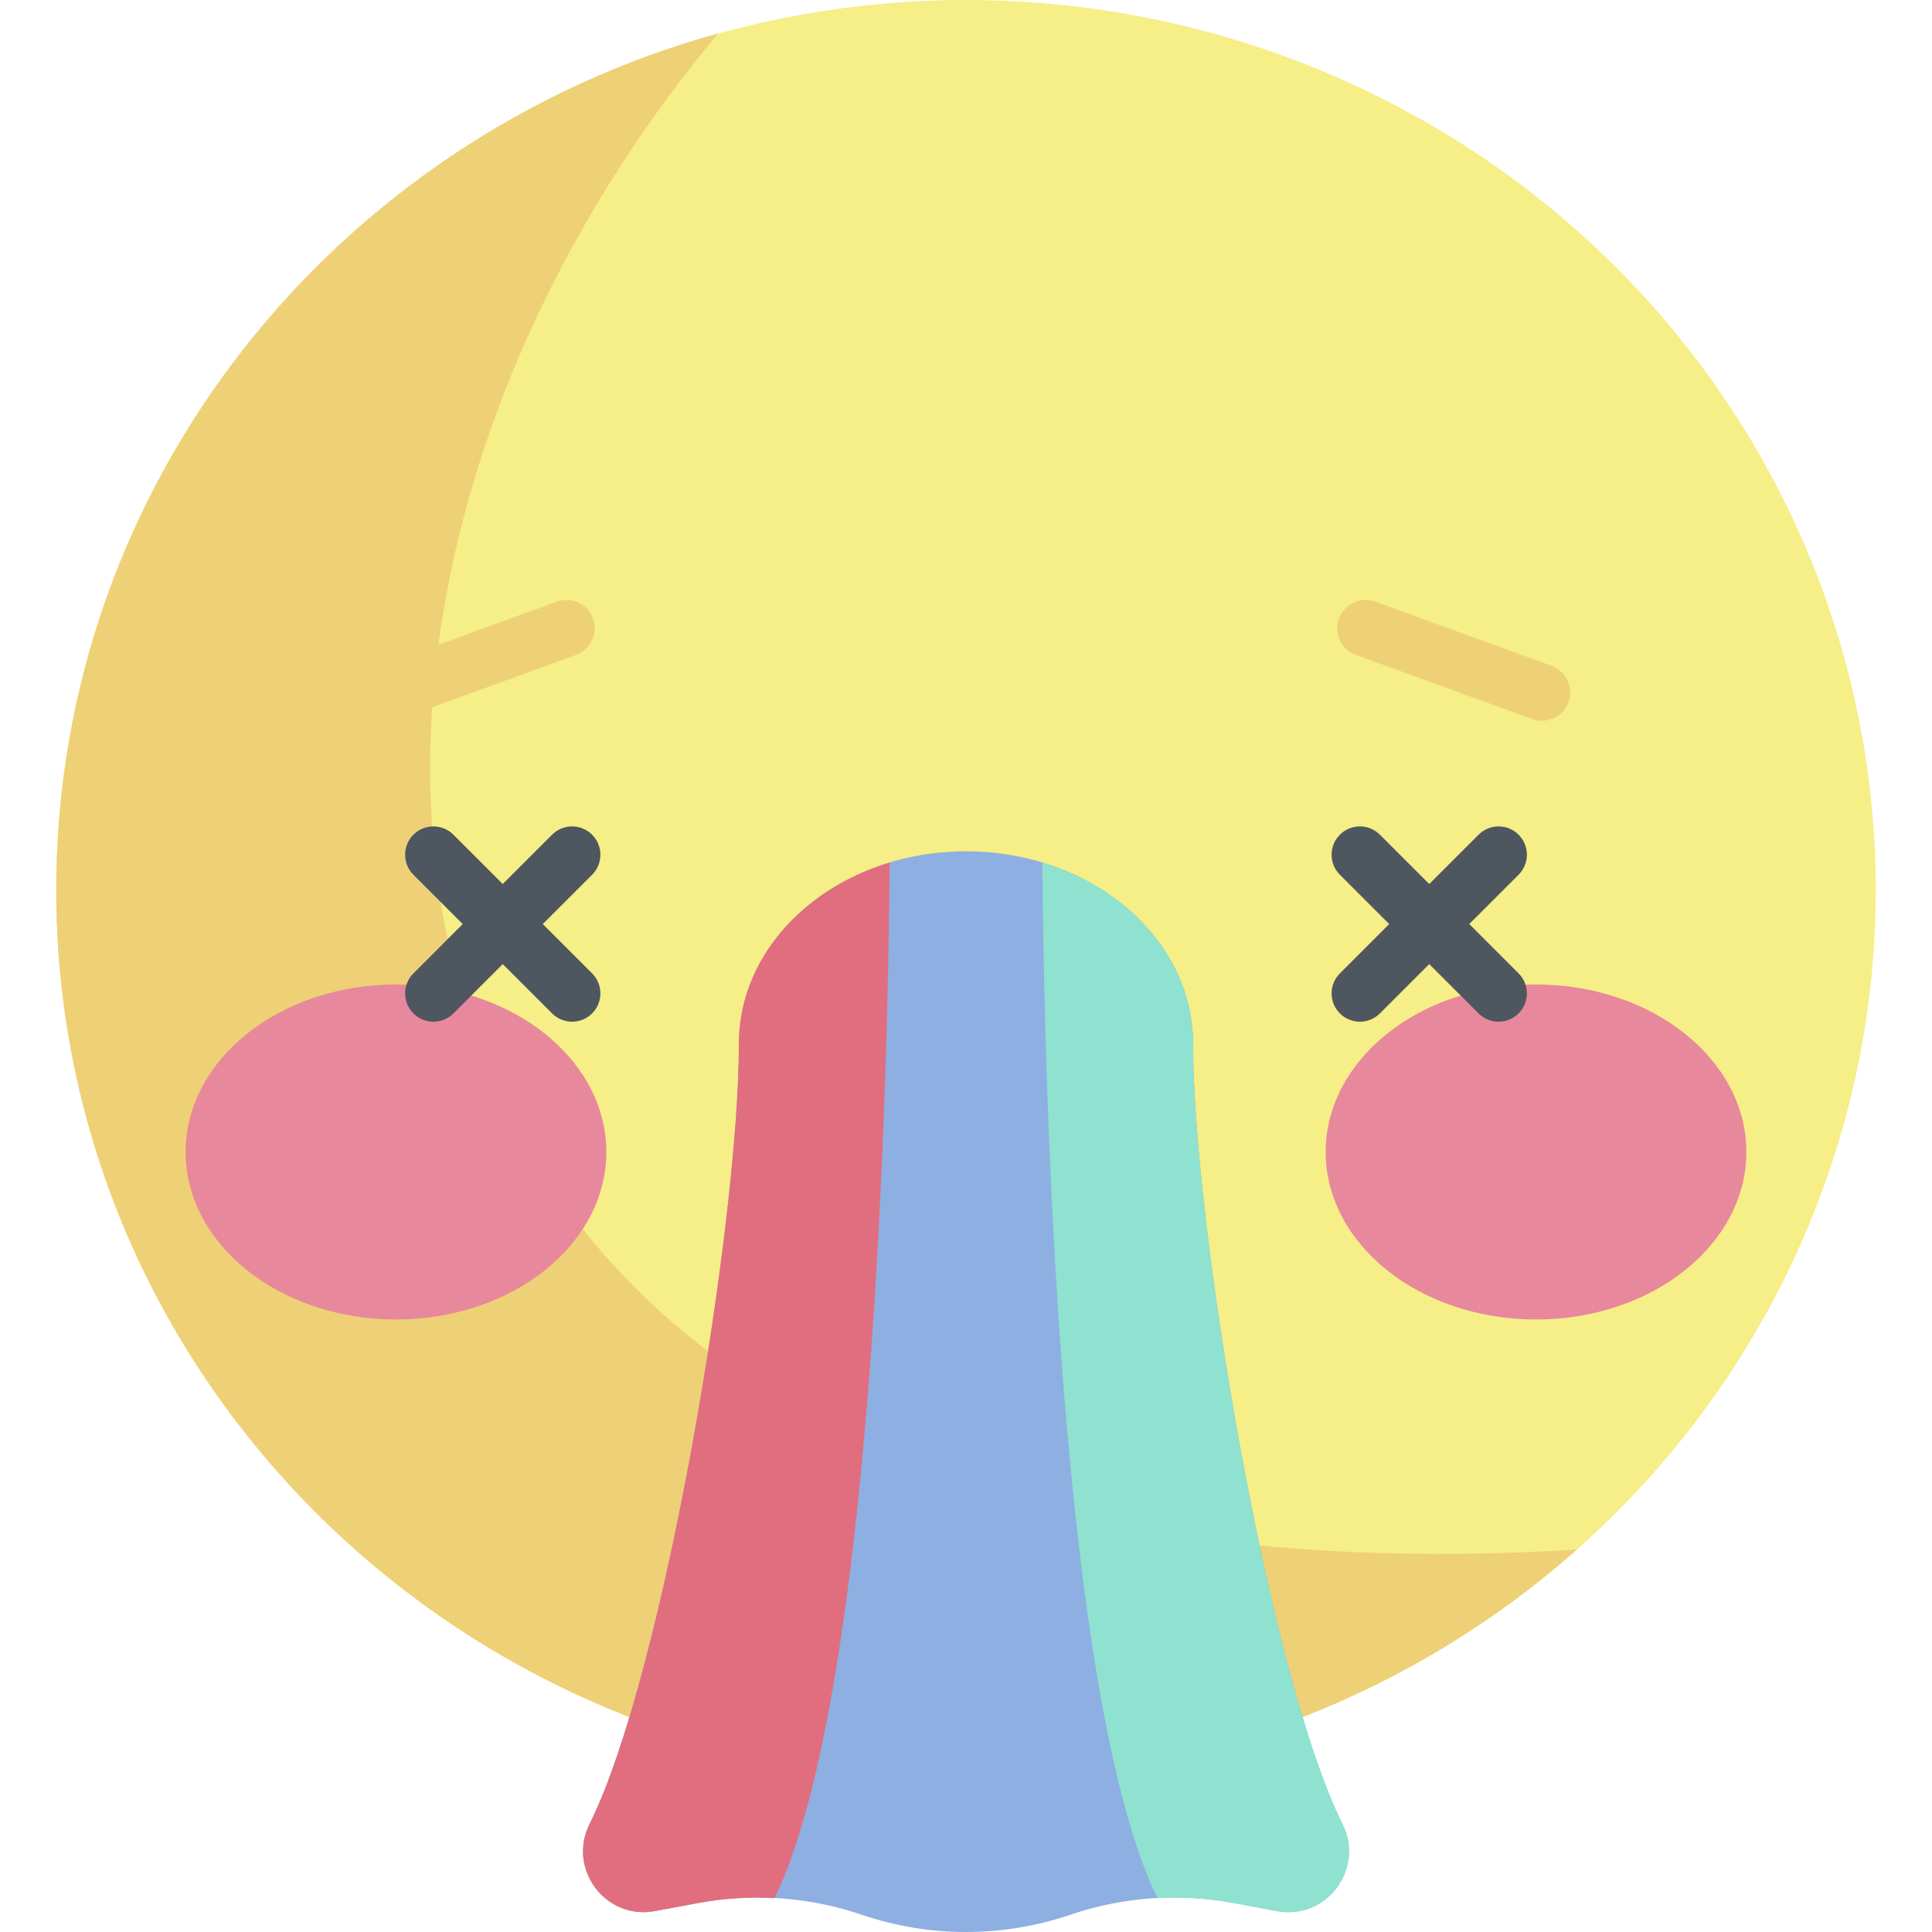 <svg id="Capa_1" enable-background="new 0 0 512 512" height="512" viewBox="0 0 512 512" width="512" xmlns="http://www.w3.org/2000/svg"><g><ellipse cx="256" cy="235.864" fill="#f6ee86" rx="241.096" ry="235.864"/><path d="m417.862 410.673c-334.733 20.436-363.822-238.643-227.563-401.81-101.225 27.982-175.395 119.016-175.395 227.001 0 130.264 107.942 235.864 241.096 235.864 62.295 0 119.075-23.116 161.862-61.055z" fill="#eed076"/><g><g><ellipse cx="104.94" cy="305.287" fill="#e7889d" rx="55.738" ry="44.387"/><ellipse cx="407.06" cy="305.287" fill="#e7889d" rx="55.738" ry="44.387"/><g><path d="m283.615 507.434c13.93-4.737 28.844-5.811 43.309-3.119l11.497 2.14c13.087 2.435 23.28-11.127 17.351-23.046-19.71-39.627-39.585-158.891-39.585-206.79 0-28.17-26.947-51.006-60.187-51.006s-60.187 22.836-60.187 51.006c0 47.899-19.875 167.162-39.585 206.79-5.929 11.919 4.264 25.481 17.351 23.046l11.497-2.14c14.465-2.692 29.379-1.618 43.309 3.119 17.906 6.088 37.323 6.088 55.23 0z" fill="#8eafe2"/><path d="m195.813 276.618c0 47.899-19.875 167.162-39.585 206.79-5.929 11.919 4.264 25.481 17.351 23.046l11.497-2.139c6.686-1.244 13.466-1.647 20.203-1.292 25.994-53.523 29.998-214.284 30.497-274.45-23.29 7.041-39.963 25.89-39.963 48.045z" fill="#e16e7e"/><path d="m316.187 276.618c0 47.899 19.875 167.162 39.585 206.79 5.928 11.919-4.264 25.481-17.351 23.046l-11.497-2.139c-6.686-1.244-13.466-1.647-20.203-1.292-25.993-53.523-29.998-214.284-30.497-274.45 23.29 7.041 39.963 25.89 39.963 48.045z" fill="#8ee2cf"/></g></g><g fill="#4e5660"><path d="m143.843 244.884 13.072-13.072c2.929-2.929 2.929-7.678 0-10.606-2.929-2.929-7.678-2.929-10.606 0l-13.073 13.072-13.072-13.072c-2.929-2.929-7.678-2.929-10.606 0-2.929 2.929-2.929 7.678 0 10.606l13.072 13.072-13.072 13.072c-2.929 2.929-2.929 7.678 0 10.606 1.464 1.465 3.384 2.197 5.303 2.197s3.839-.733 5.303-2.197l13.072-13.072 13.073 13.072c1.464 1.464 3.384 2.197 5.303 2.197s3.839-.733 5.303-2.197c2.929-2.929 2.929-7.678 0-10.606z"/><path d="m389.37 244.884 13.073-13.072c2.929-2.929 2.929-7.678 0-10.606-2.929-2.929-7.678-2.929-10.607 0l-13.072 13.072-13.073-13.072c-2.929-2.929-7.678-2.929-10.606 0-2.929 2.929-2.929 7.678 0 10.606l13.072 13.072-13.072 13.072c-2.929 2.929-2.929 7.678 0 10.606 1.464 1.465 3.384 2.197 5.303 2.197s3.839-.733 5.303-2.197l13.073-13.072 13.072 13.072c1.464 1.464 3.384 2.197 5.303 2.197s3.839-.733 5.303-2.197c2.929-2.929 2.929-7.678 0-10.606z"/></g></g><g fill="#eed076"><path d="m103.395 191.002c-3.063 0-5.939-1.891-7.048-4.937-1.416-3.892.59-8.196 4.483-9.613l46.724-17.006c3.892-1.418 8.195.59 9.613 4.483 1.416 3.892-.59 8.196-4.483 9.613l-46.724 17.006c-.848.308-1.714.454-2.565.454z"/><path d="m408.606 191.002c-.852 0-1.718-.146-2.565-.454l-46.724-17.006c-3.893-1.417-5.899-5.721-4.483-9.613 1.417-3.893 5.722-5.899 9.613-4.483l46.724 17.006c3.893 1.417 5.899 5.721 4.483 9.613-1.109 3.045-3.985 4.937-7.048 4.937z"/></g></g></svg>